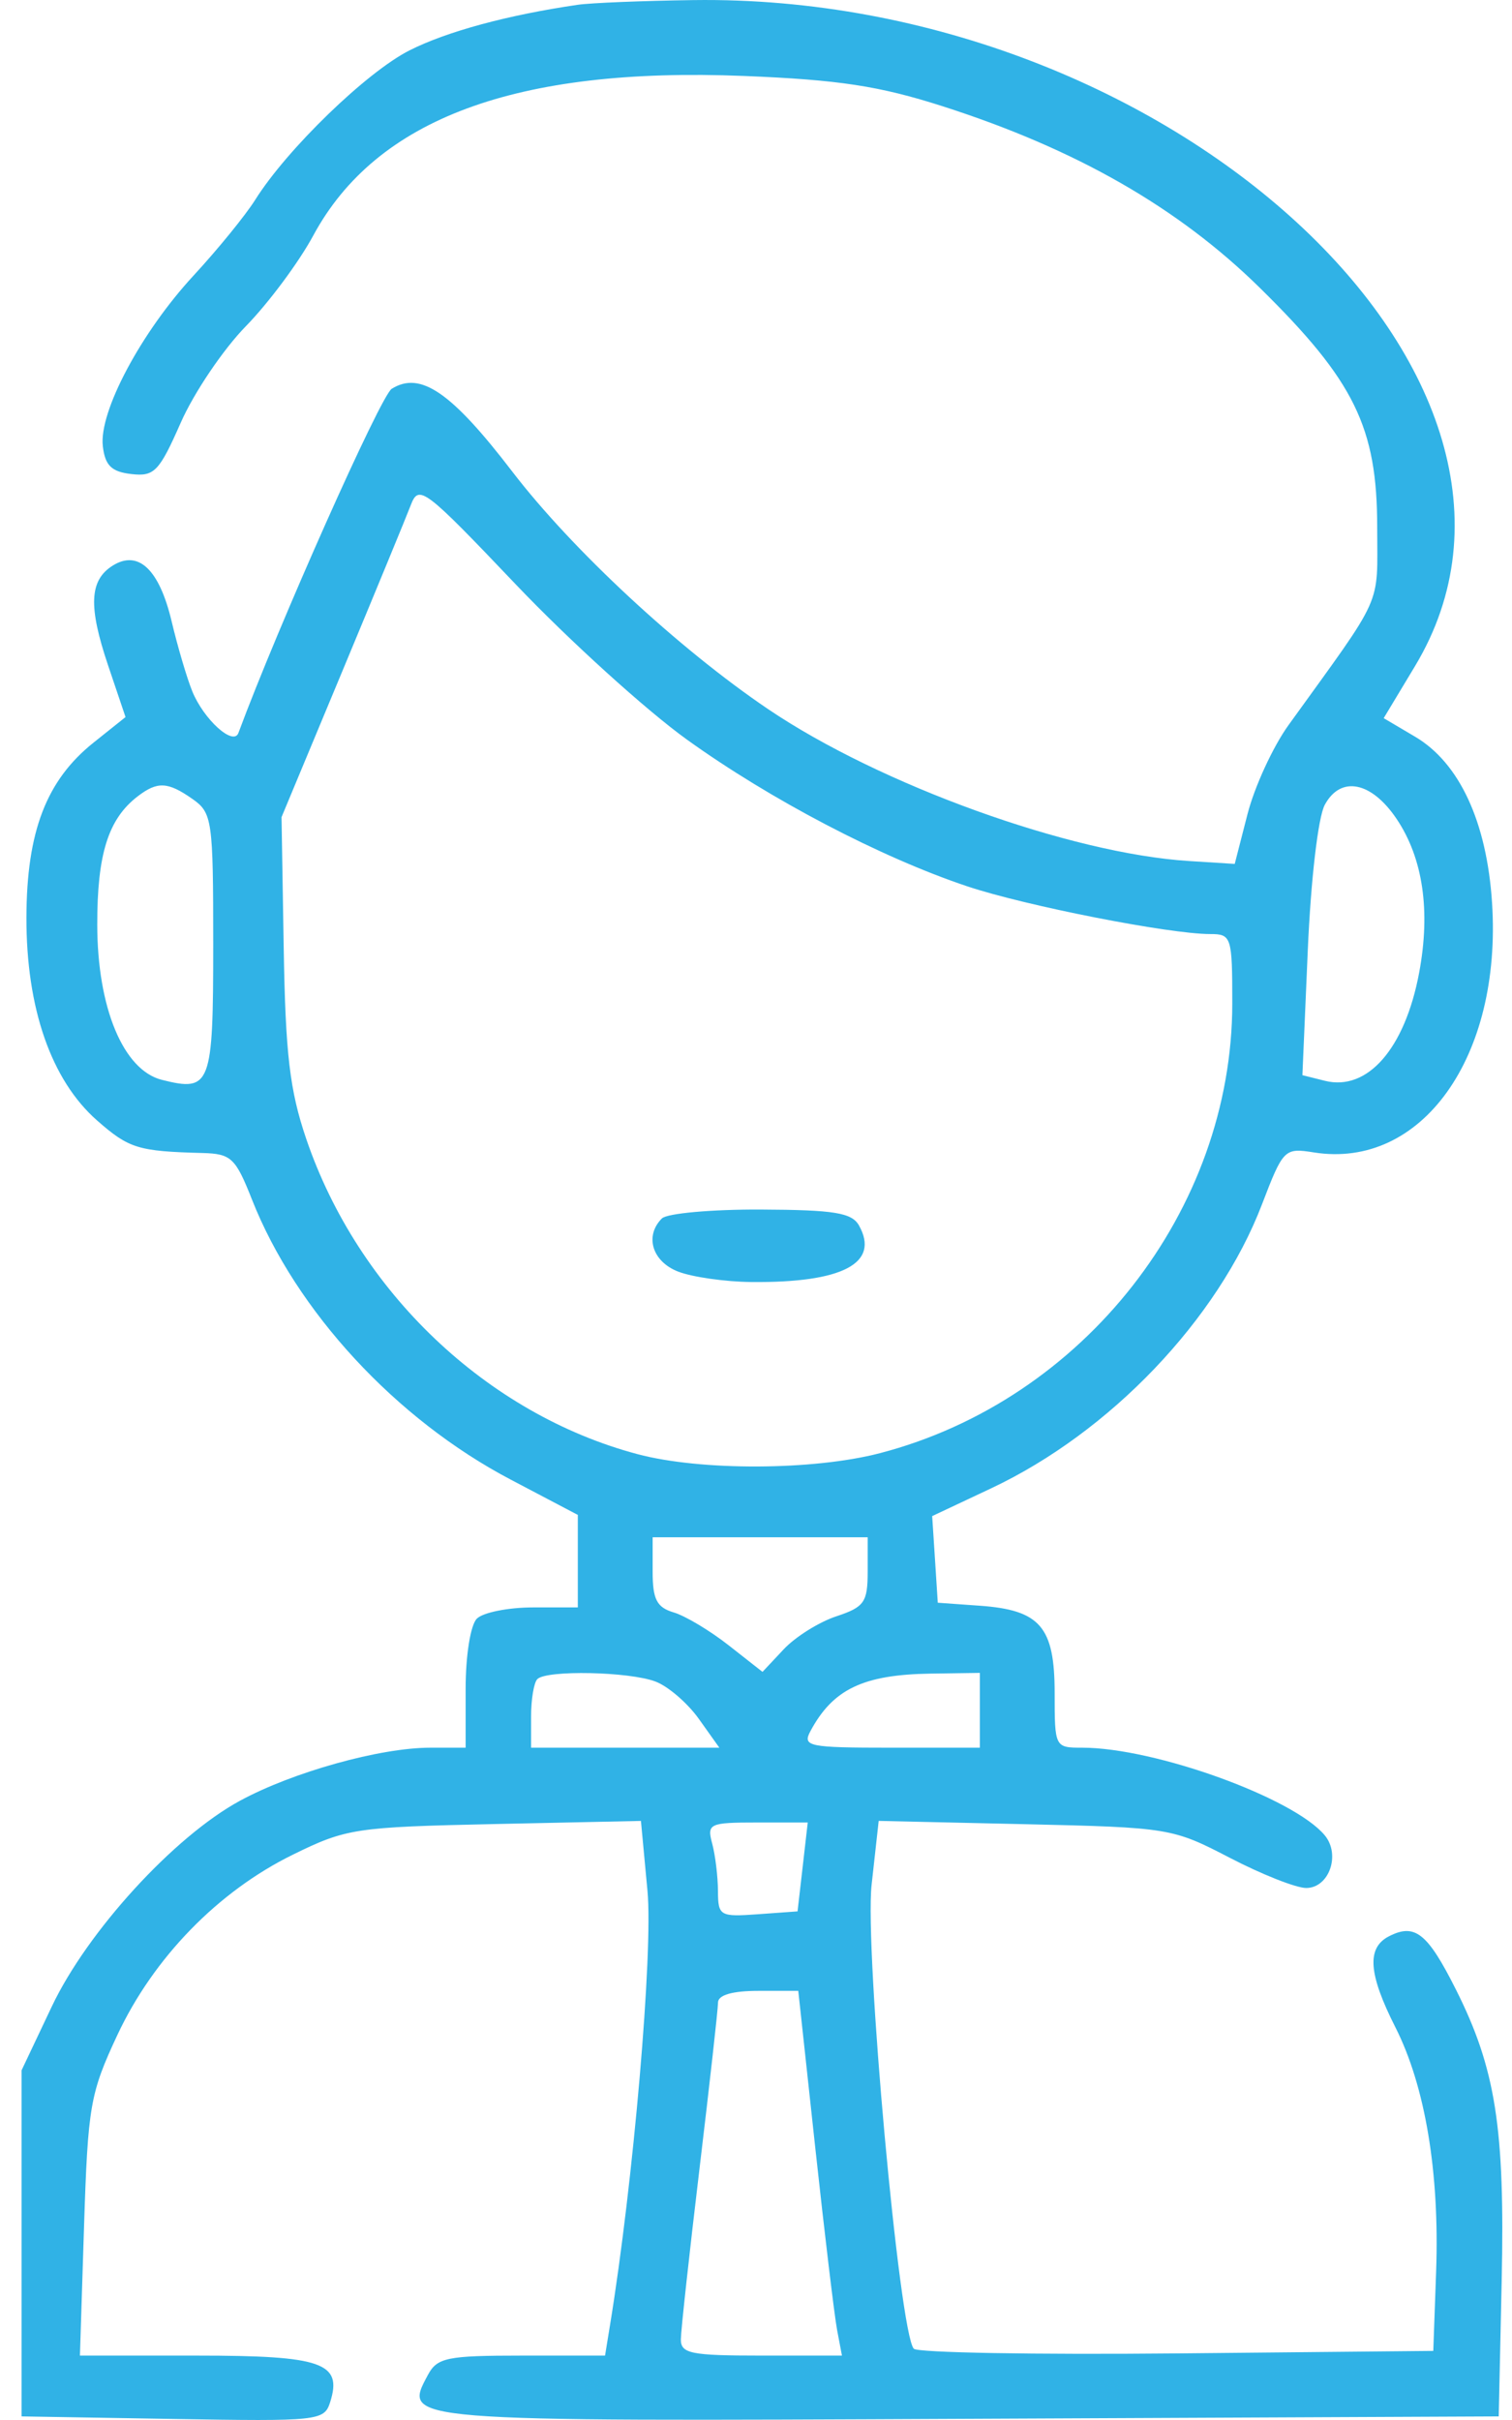 <svg width="50" height="80" viewBox="0 0 50 80" fill="none" xmlns="http://www.w3.org/2000/svg">
<path fill-rule="evenodd" clip-rule="evenodd" d="M19.108 0.158C16.79 0.496 14.779 1.041 13.543 1.665C12.125 2.38 9.489 4.932 8.438 6.608C8.117 7.118 7.202 8.242 6.403 9.107C4.664 10.987 3.268 13.61 3.4 14.749C3.474 15.388 3.686 15.596 4.341 15.671C5.103 15.759 5.263 15.593 5.978 13.971C6.414 12.982 7.383 11.547 8.132 10.782C8.881 10.016 9.883 8.669 10.359 7.787C12.445 3.923 17.073 2.208 24.599 2.511C27.733 2.637 29.075 2.841 31.166 3.511C35.581 4.926 38.96 6.859 41.664 9.518C44.788 12.589 45.542 14.129 45.542 17.429C45.542 20.121 45.8 19.545 42.607 23.974C42.096 24.684 41.487 26.005 41.254 26.911L40.831 28.559L39.322 28.464C35.398 28.218 29.095 25.943 25.391 23.436C22.442 21.44 18.917 18.167 16.944 15.594C14.928 12.963 13.905 12.261 12.954 12.852C12.587 13.081 9.196 20.692 7.884 24.23C7.72 24.674 6.739 23.788 6.358 22.852C6.182 22.42 5.875 21.381 5.676 20.542C5.267 18.822 4.575 18.167 3.727 18.698C2.956 19.182 2.916 20.045 3.575 21.998L4.151 23.705L3.095 24.548C1.534 25.794 0.882 27.488 0.874 30.325C0.866 33.329 1.694 35.709 3.212 37.042C4.265 37.967 4.569 38.06 6.697 38.116C7.644 38.141 7.788 38.276 8.332 39.654C9.79 43.345 13.092 46.918 16.889 48.913L19.108 50.08V51.609V53.138H17.624C16.808 53.138 15.973 53.305 15.769 53.509C15.559 53.718 15.398 54.725 15.398 55.827V57.775H14.227C12.568 57.775 9.673 58.583 7.928 59.533C5.749 60.719 2.888 63.849 1.711 66.335L0.713 68.441V74.161V79.881L5.714 79.965C10.538 80.047 10.722 80.028 10.918 79.409C11.331 78.107 10.656 77.871 6.509 77.871H2.643L2.779 73.605C2.907 69.616 2.978 69.203 3.883 67.269C5.078 64.718 7.212 62.525 9.683 61.312C11.451 60.444 11.748 60.398 16.364 60.299L21.195 60.196L21.411 62.505C21.601 64.532 20.945 72.144 20.172 76.866L20.008 77.871H17.25C14.781 77.871 14.457 77.938 14.151 78.509C13.322 80.059 13.168 80.047 32.056 79.96L49.561 79.881L49.659 75.398C49.769 70.35 49.458 68.378 48.143 65.765C47.204 63.899 46.788 63.569 45.929 64.011C45.188 64.392 45.25 65.253 46.144 67.018C47.13 68.963 47.607 71.821 47.491 75.088L47.397 77.716L38.916 77.799C34.251 77.844 30.337 77.775 30.218 77.644C29.74 77.12 28.587 64.443 28.823 62.309L29.057 60.195L33.899 60.304C38.657 60.412 38.774 60.431 40.664 61.413C41.722 61.963 42.86 62.413 43.194 62.413C43.951 62.413 44.34 61.312 43.808 60.672C42.782 59.435 38.187 57.775 35.788 57.775C34.882 57.775 34.876 57.763 34.876 55.968C34.876 53.781 34.398 53.224 32.402 53.082L31.011 52.983L30.919 51.551L30.826 50.119L32.774 49.202C36.712 47.348 40.273 43.617 41.73 39.819C42.433 37.984 42.475 37.942 43.443 38.096C47.012 38.666 49.673 34.941 49.34 29.841C49.165 27.167 48.261 25.218 46.792 24.352L45.757 23.741L46.79 22.025C52.502 12.539 38.681 -0.215 22.924 0.003C21.251 0.026 19.534 0.096 19.108 0.158ZM22.718 24.451C25.471 26.43 29.132 28.346 31.986 29.3C33.908 29.943 38.667 30.878 40.018 30.878C40.722 30.878 40.75 30.965 40.75 33.164C40.75 40.009 35.834 46.284 29.097 48.039C26.892 48.613 23.171 48.628 21.077 48.07C16.098 46.744 11.841 42.692 10.125 37.644C9.582 36.049 9.439 34.839 9.382 31.341L9.31 27.013L11.307 22.221C12.405 19.585 13.43 17.1 13.584 16.698C13.85 16.003 14.026 16.136 17.063 19.326C18.822 21.173 21.366 23.479 22.718 24.451ZM6.364 26.412C7.018 26.87 7.051 27.1 7.051 31.214C7.051 35.89 6.97 36.104 5.354 35.698C4.078 35.378 3.219 33.316 3.216 30.568C3.213 28.238 3.579 27.073 4.551 26.327C5.206 25.824 5.547 25.84 6.364 26.412ZM46.185 27.073C47.057 28.37 47.312 30.115 46.929 32.158C46.459 34.665 45.222 36.082 43.812 35.729L43.069 35.543L43.246 31.433C43.347 29.085 43.588 27.016 43.808 26.608C44.333 25.633 45.351 25.832 46.185 27.073ZM21.888 40.279C21.307 40.86 21.569 41.709 22.432 42.039C22.899 42.218 23.981 42.372 24.835 42.381C27.859 42.412 29.104 41.761 28.406 40.512C28.169 40.09 27.588 39.996 25.156 39.985C23.527 39.978 22.057 40.111 21.888 40.279ZM28.693 51.954C28.693 52.968 28.582 53.126 27.656 53.432C27.086 53.62 26.303 54.11 25.917 54.521L25.215 55.269L24.094 54.389C23.477 53.905 22.66 53.416 22.277 53.303C21.719 53.137 21.582 52.871 21.582 51.958V50.819H25.137H28.693V51.954ZM21.68 55.59C22.096 55.748 22.741 56.304 23.112 56.826L23.788 57.775H20.675H17.562V56.745C17.562 56.178 17.655 55.621 17.769 55.508C18.075 55.202 20.809 55.258 21.68 55.59ZM32.403 56.538V57.775H29.455C26.736 57.775 26.529 57.733 26.798 57.231C27.543 55.839 28.545 55.36 30.779 55.326L32.403 55.302V56.538ZM26.543 61.717L26.374 63.186L25.06 63.281C23.804 63.371 23.746 63.337 23.742 62.508C23.739 62.03 23.654 61.327 23.551 60.944C23.375 60.286 23.453 60.248 25.038 60.248H26.711L26.543 61.717ZM26.959 70.992C27.268 73.84 27.593 76.553 27.681 77.021L27.842 77.871H25.176C22.84 77.871 22.51 77.804 22.515 77.33C22.519 77.033 22.796 74.493 23.132 71.688C23.468 68.882 23.744 66.413 23.744 66.2C23.745 65.951 24.218 65.814 25.072 65.814H26.398L26.959 70.992Z" fill="#30B2E6"/>
</svg>
